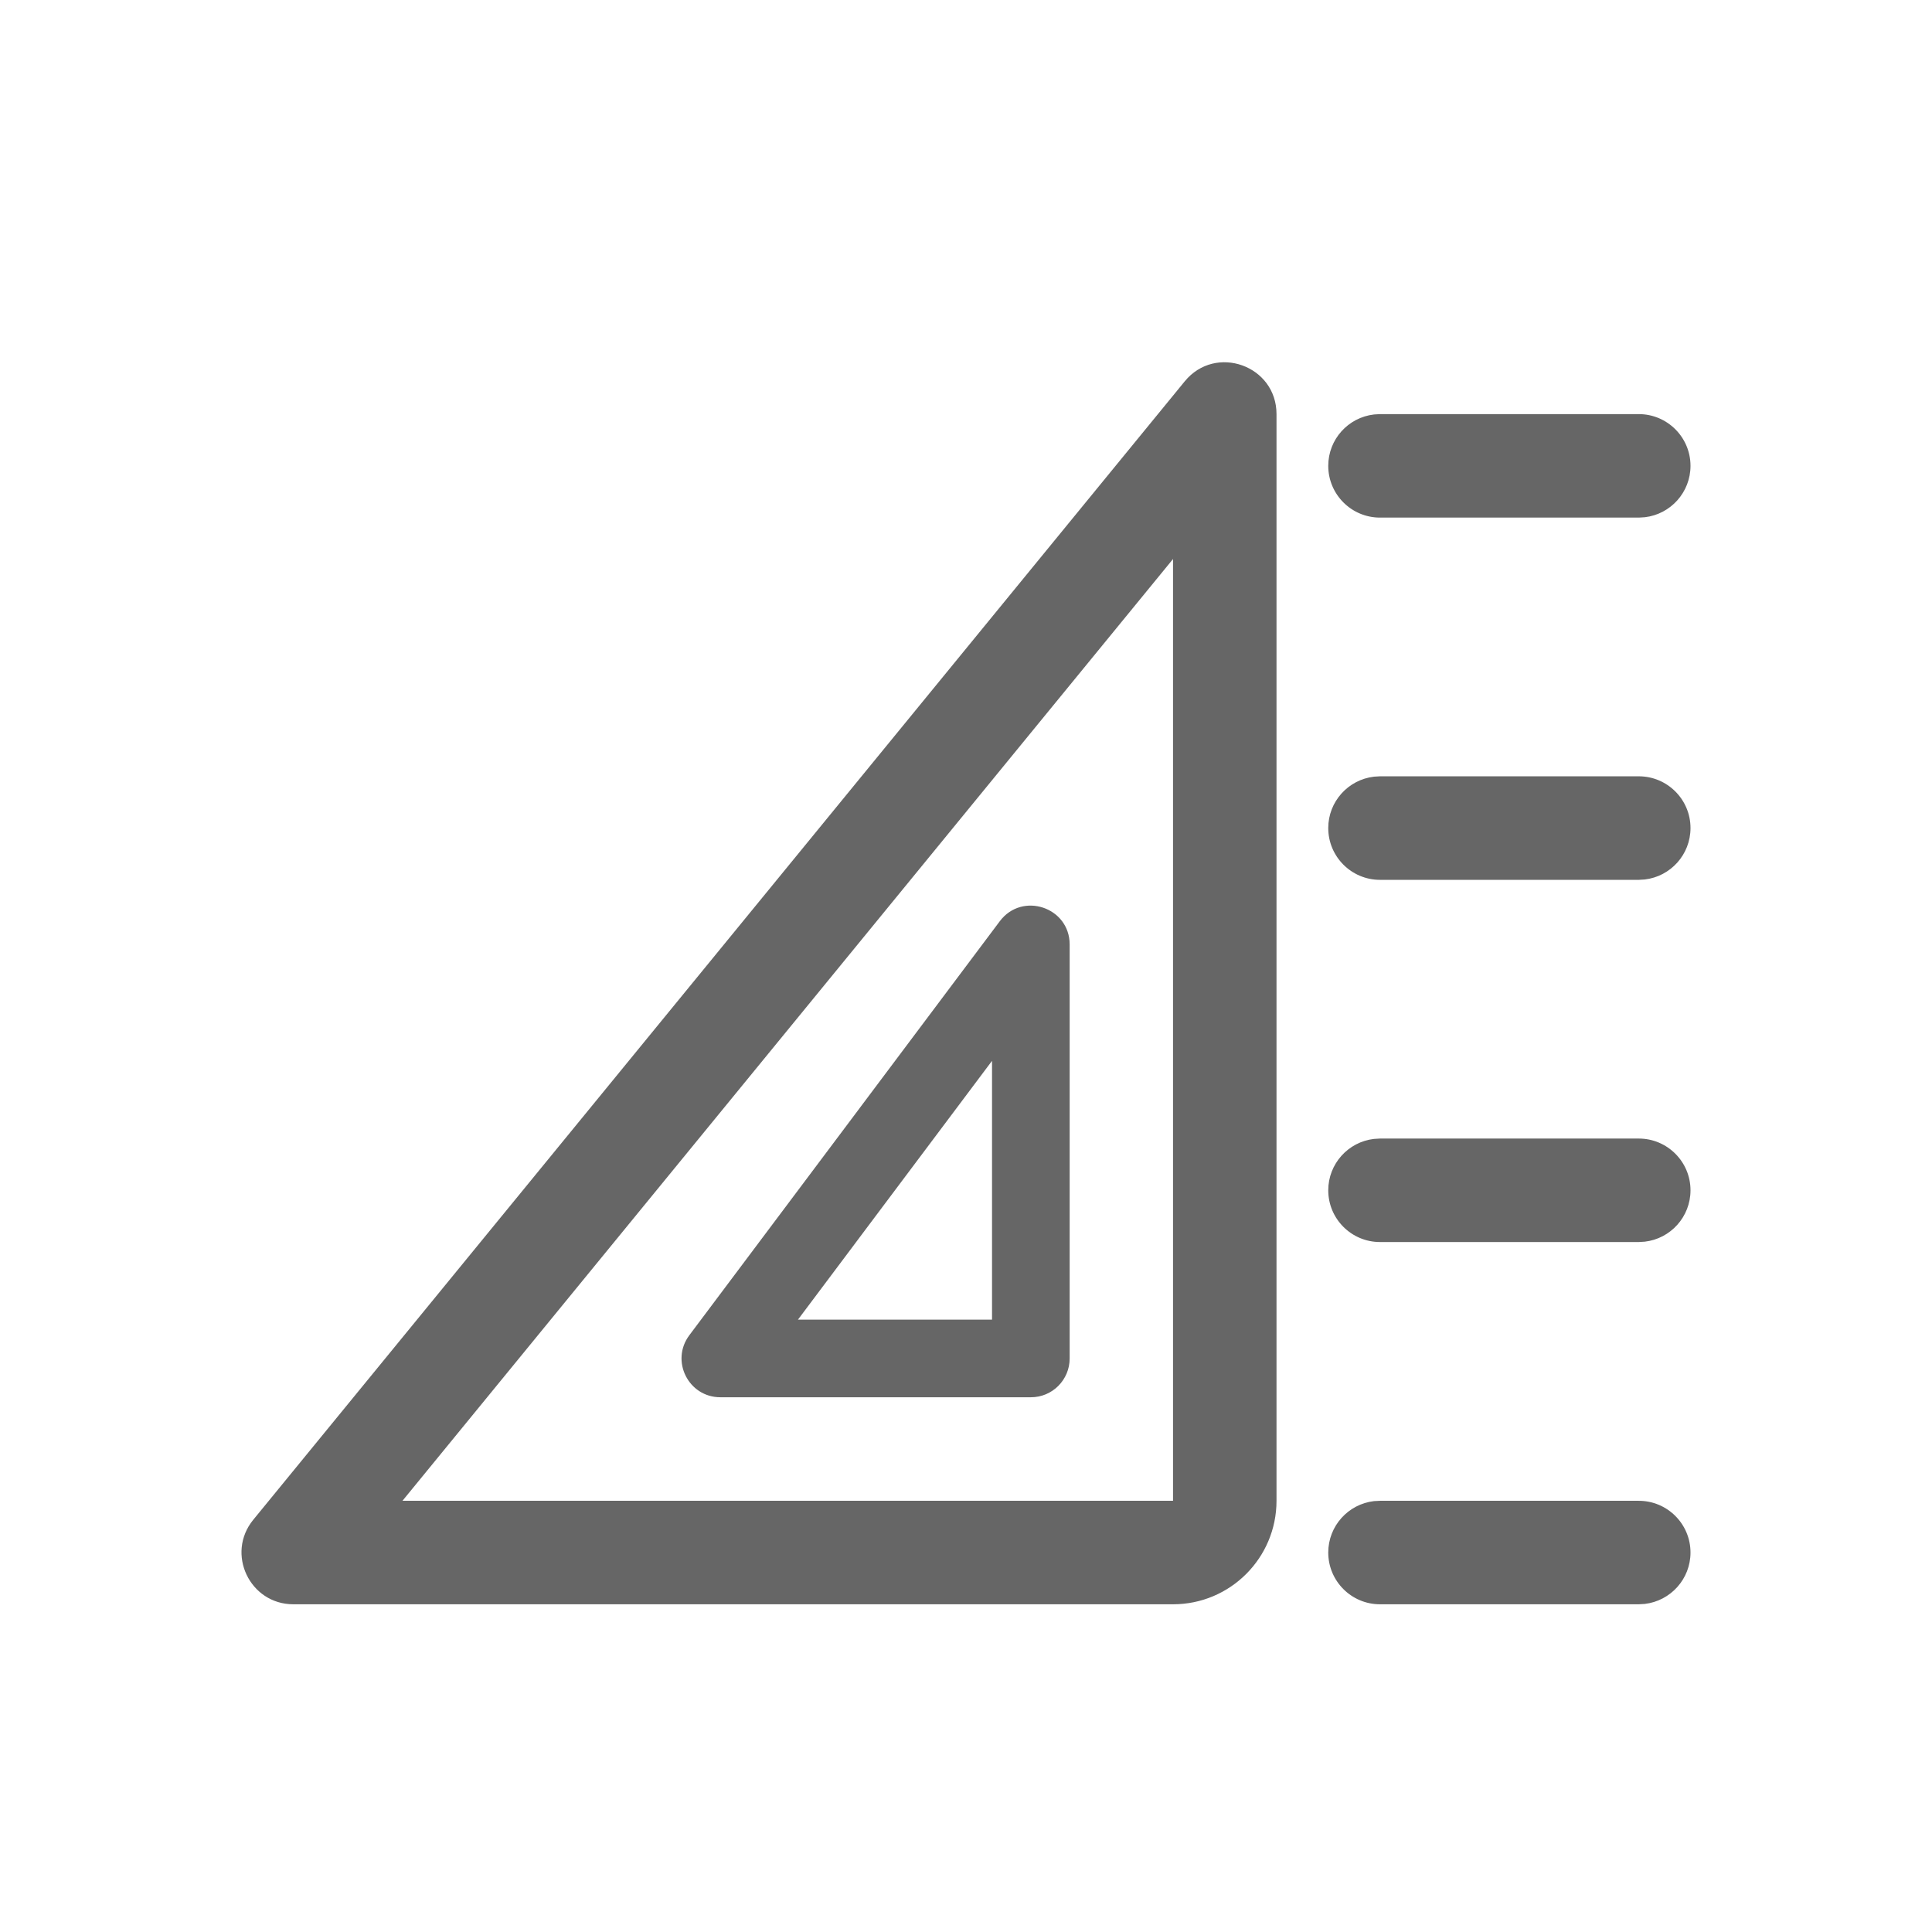 <!--?xml version="1.0" encoding="UTF-8"?-->
<svg width="32px" height="32px" viewBox="0 0 32 32" version="1.1" xmlns="http://www.w3.org/2000/svg" xmlns:xlink="http://www.w3.org/1999/xlink">
    <title>1299-计量单位</title>
    <g id="1299-计量单位" stroke="none" stroke-width="1" fill="none" fill-rule="evenodd">
        <g id="编组" transform="translate(4, 6)" fill="#000000" fill-rule="nonzero">
            <path d="M15.623,0.316 C16.133,-0.307 17.143,0.053 17.143,0.859 L17.143,0.859 L17.143,18.858 C17.143,19.804 16.376,20.572 15.429,20.572 L15.429,20.572 L0.859,20.572 C0.136,20.572 -0.263,19.732 0.195,19.172 L0.195,19.172 L15.623,0.316 Z M23.143,18.858 C23.616,18.858 24,19.241 24,19.715 C24,20.154 23.669,20.516 23.243,20.566 L23.143,20.572 L18.857,20.572 C18.384,20.572 18,20.188 18,19.715 C18,19.275 18.331,18.913 18.758,18.863 L18.857,18.858 L23.143,18.858 Z M15.429,3.259 L2.666,18.858 L15.429,18.858 L15.429,3.259 Z M12.56,9.258 C12.931,8.764 13.717,9.026 13.717,9.644 L13.717,9.644 L13.717,16.5 C13.717,16.855 13.43,17.143 13.075,17.143 L13.075,17.143 L7.932,17.143 C7.402,17.143 7.1,16.539 7.418,16.115 L7.418,16.115 L12.56,9.258 Z M12.431,11.571 L9.217,15.857 L12.431,15.857 L12.431,11.571 Z M23.143,12.858 C23.616,12.858 24,13.242 24,13.715 C24,14.155 23.669,14.517 23.243,14.566 L23.143,14.572 L18.857,14.572 C18.384,14.572 18,14.188 18,13.715 C18,13.276 18.331,12.913 18.758,12.864 L18.857,12.858 L23.143,12.858 Z M23.143,6.858 C23.616,6.858 24,7.242 24,7.715 C24,8.155 23.669,8.517 23.243,8.567 L23.143,8.573 L18.857,8.573 C18.384,8.573 18,8.189 18,7.715 C18,7.276 18.331,6.914 18.758,6.864 L18.857,6.858 L23.143,6.858 Z M23.143,0.859 C23.616,0.859 24,1.243 24,1.716 C24,2.155 23.669,2.518 23.243,2.567 L23.143,2.573 L18.857,2.573 C18.384,2.573 18,2.189 18,1.716 C18,1.276 18.331,0.914 18.758,0.865 L18.857,0.859 L23.143,0.859 Z" id="形状" fill="#666666"></path>
        </g>
    </g>
</svg>